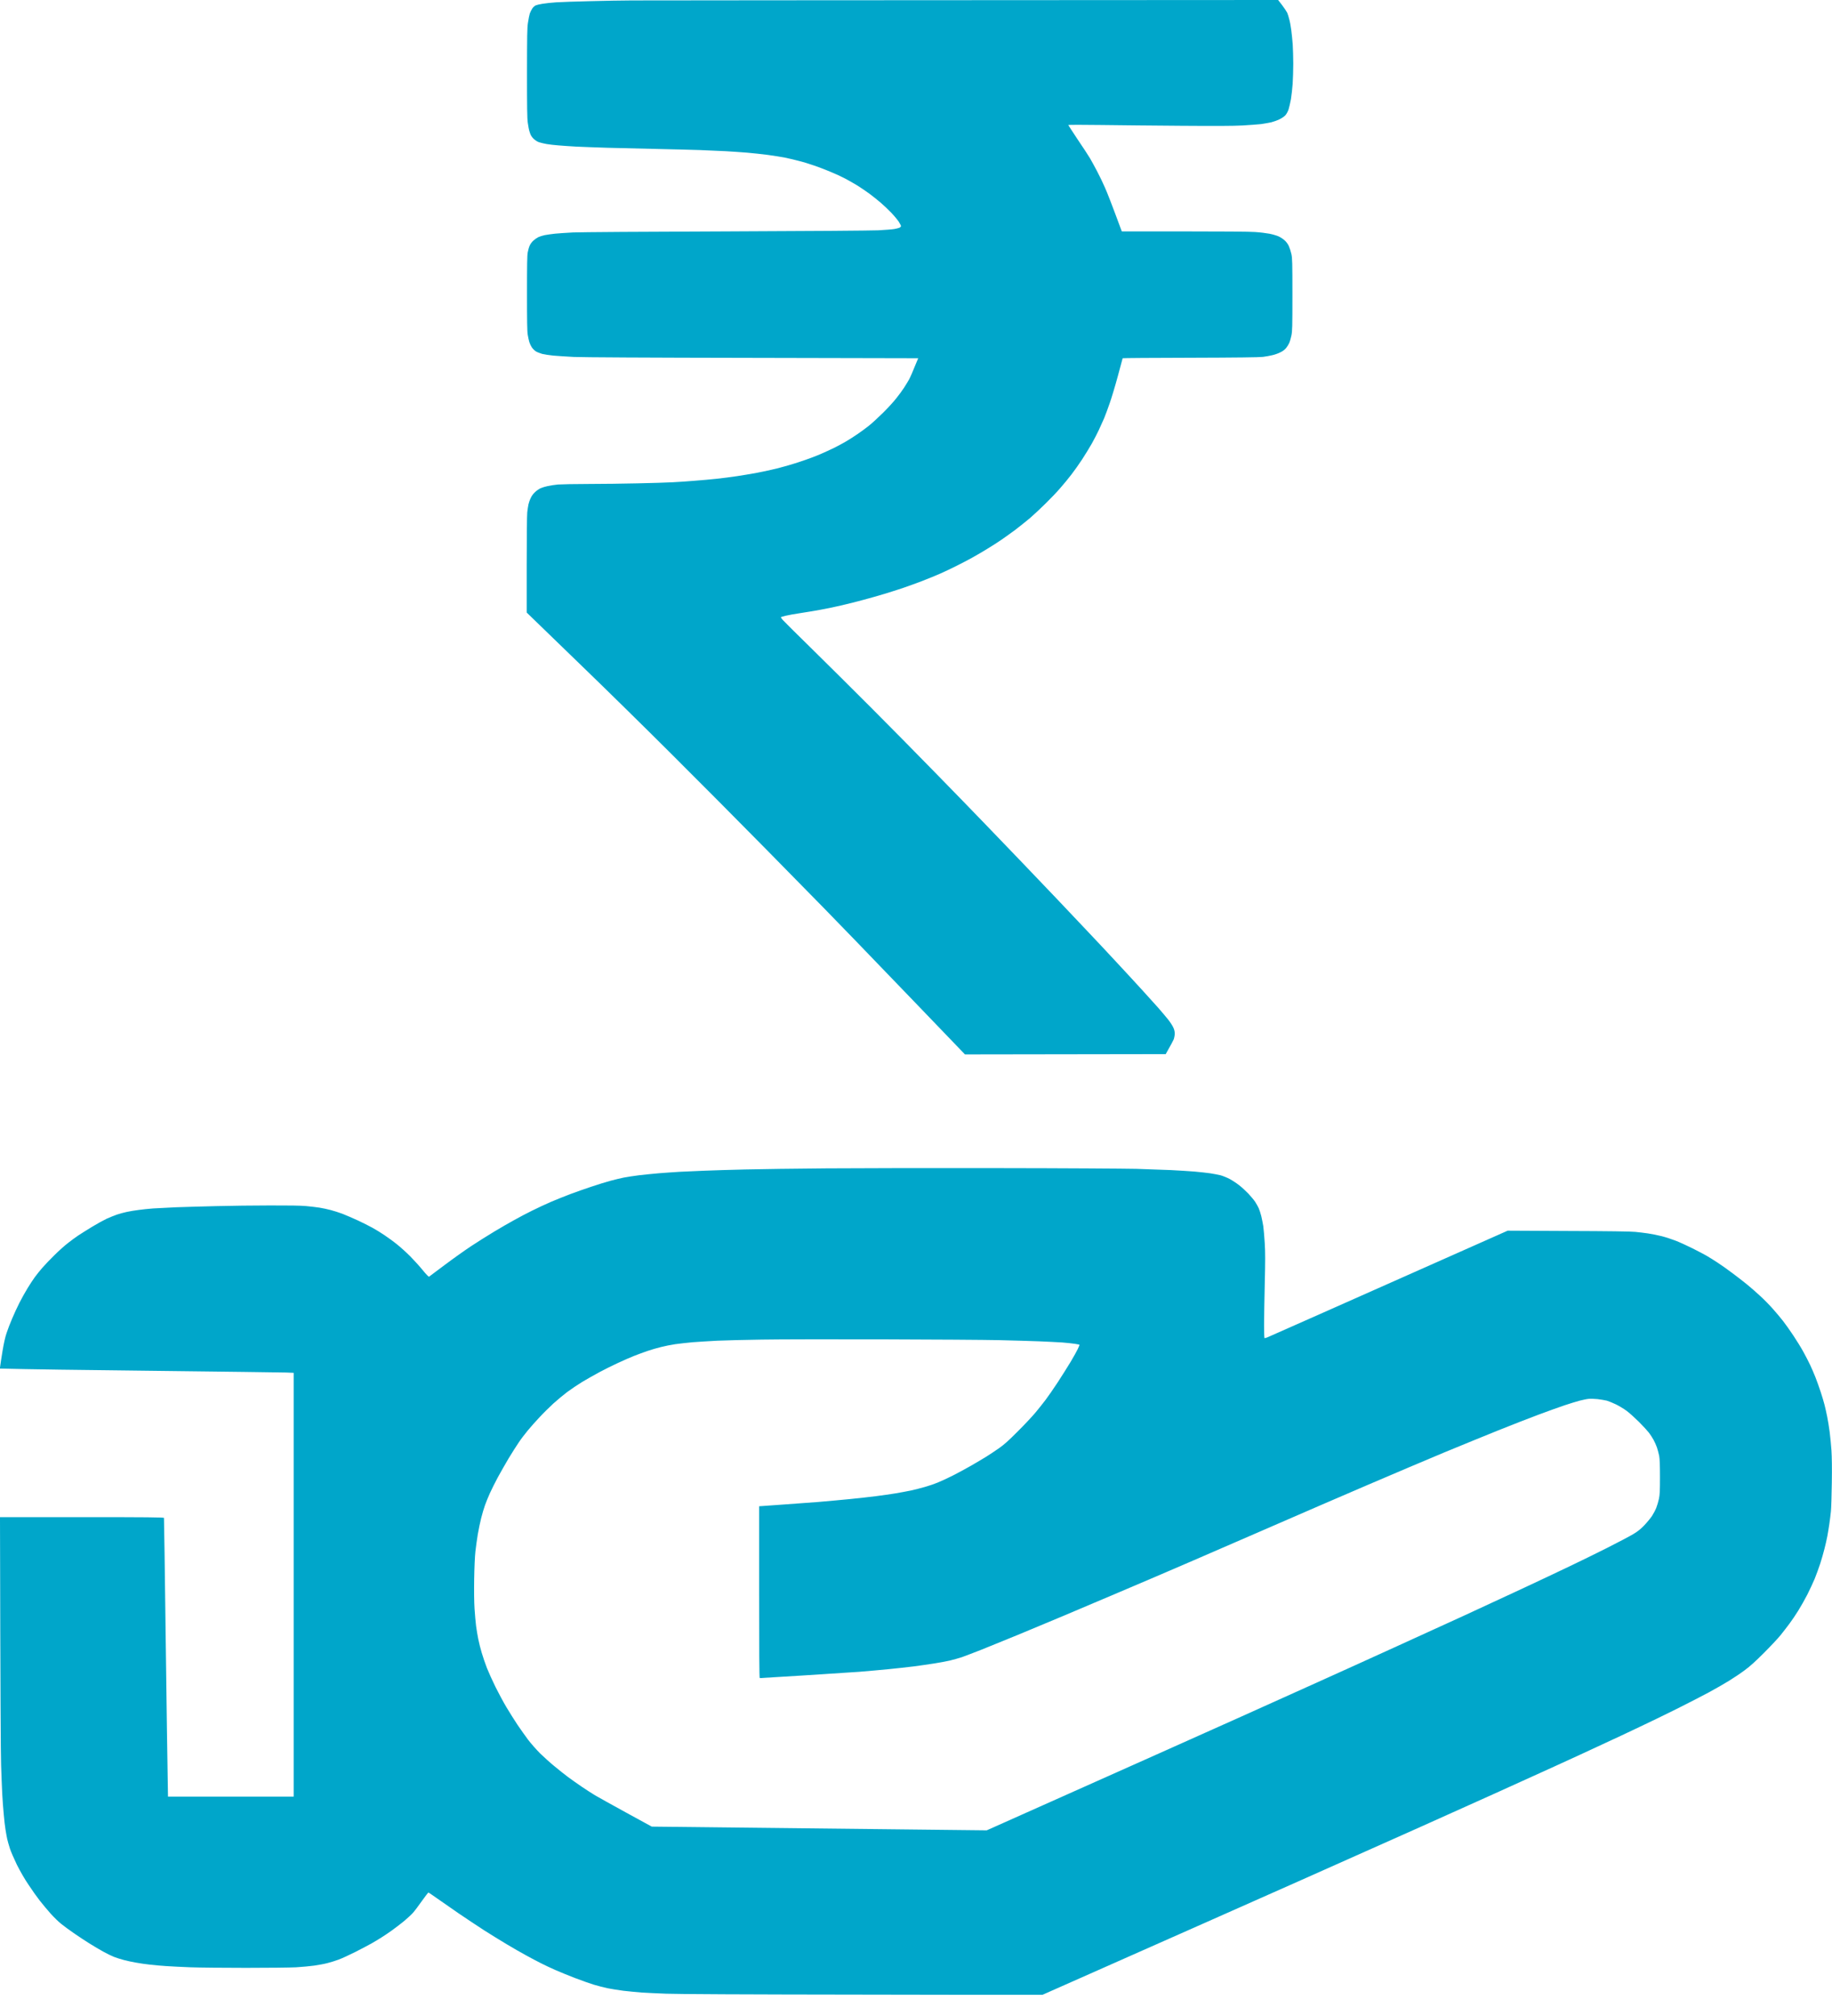 <svg width="30" height="33" viewBox="0 0 30 33" fill="none" xmlns="http://www.w3.org/2000/svg">
<g clip-path="url(#clip0_3761_4737)">
<path fill-rule="evenodd" clip-rule="evenodd" d="M20.93 0L20.995 0.084C21.031 0.131 21.068 0.187 21.079 0.209C21.088 0.231 21.104 0.28 21.113 0.319C21.124 0.357 21.138 0.436 21.145 0.492C21.153 0.548 21.163 0.654 21.169 0.727C21.173 0.799 21.178 0.941 21.178 1.043C21.178 1.145 21.173 1.293 21.168 1.372C21.162 1.449 21.15 1.563 21.14 1.622C21.129 1.681 21.112 1.757 21.101 1.791C21.089 1.827 21.067 1.866 21.048 1.888C21.029 1.908 20.985 1.938 20.948 1.955C20.913 1.972 20.853 1.993 20.817 2.002C20.782 2.01 20.707 2.023 20.653 2.031C20.599 2.037 20.46 2.047 20.344 2.054C20.195 2.062 19.9 2.063 19.345 2.059C18.912 2.056 18.319 2.05 18.025 2.046C17.733 2.042 17.494 2.042 17.494 2.047C17.494 2.05 17.563 2.155 17.646 2.281C17.731 2.406 17.823 2.546 17.85 2.592C17.877 2.638 17.93 2.736 17.968 2.808C18.006 2.88 18.064 3 18.096 3.075C18.13 3.15 18.205 3.341 18.37 3.788L19.39 3.788C20.011 3.788 20.465 3.791 20.553 3.798C20.631 3.803 20.737 3.816 20.789 3.826C20.84 3.836 20.908 3.856 20.939 3.87C20.97 3.885 21.014 3.913 21.037 3.935C21.063 3.957 21.09 3.995 21.105 4.027C21.119 4.058 21.138 4.117 21.147 4.158C21.162 4.224 21.164 4.296 21.164 4.823C21.164 5.36 21.162 5.422 21.147 5.494C21.138 5.538 21.122 5.592 21.111 5.616C21.101 5.639 21.078 5.676 21.06 5.698C21.039 5.723 21.006 5.749 20.965 5.768C20.93 5.786 20.87 5.807 20.831 5.815C20.793 5.825 20.725 5.836 20.681 5.842C20.627 5.849 20.251 5.854 19.493 5.856C18.883 5.857 18.384 5.861 18.384 5.864C18.384 5.867 18.349 5.998 18.305 6.157C18.262 6.316 18.202 6.515 18.172 6.6C18.143 6.685 18.101 6.797 18.08 6.848C18.057 6.9 18.019 6.986 17.993 7.041C17.968 7.095 17.916 7.194 17.879 7.261C17.841 7.327 17.77 7.444 17.721 7.519C17.672 7.594 17.593 7.705 17.546 7.766C17.499 7.828 17.416 7.929 17.361 7.991C17.307 8.054 17.199 8.167 17.122 8.242C17.046 8.318 16.93 8.425 16.866 8.481C16.801 8.535 16.694 8.621 16.627 8.672C16.559 8.722 16.458 8.795 16.401 8.834C16.345 8.873 16.241 8.939 16.172 8.981C16.102 9.024 15.991 9.09 15.923 9.127C15.856 9.164 15.741 9.225 15.665 9.262C15.591 9.3 15.47 9.357 15.398 9.389C15.326 9.421 15.195 9.474 15.108 9.508C15.021 9.542 14.879 9.592 14.794 9.622C14.708 9.651 14.57 9.695 14.484 9.721C14.399 9.747 14.245 9.791 14.142 9.818C14.039 9.847 13.87 9.889 13.767 9.912C13.664 9.937 13.51 9.968 13.425 9.983C13.34 9.998 13.196 10.023 13.106 10.036C13.016 10.049 12.908 10.069 12.867 10.079C12.826 10.089 12.79 10.1 12.787 10.102C12.785 10.104 12.798 10.124 12.816 10.146C12.835 10.168 13.055 10.386 13.304 10.63C13.553 10.875 13.99 11.308 14.273 11.592C14.557 11.876 15.025 12.351 15.314 12.647C15.604 12.943 15.964 13.314 16.116 13.472C16.267 13.629 16.54 13.912 16.72 14.1C16.901 14.288 17.17 14.571 17.32 14.728C17.47 14.886 17.693 15.122 17.817 15.253C17.942 15.384 18.157 15.614 18.296 15.764C18.435 15.914 18.619 16.112 18.703 16.205C18.788 16.298 18.905 16.429 18.965 16.495C19.024 16.563 19.097 16.649 19.128 16.688C19.159 16.726 19.196 16.783 19.211 16.814C19.23 16.853 19.237 16.885 19.237 16.92C19.237 16.946 19.229 16.988 19.22 17.014C19.209 17.038 19.177 17.102 19.089 17.255L15.802 17.26L15.056 16.484C14.646 16.058 14.169 15.563 13.997 15.385C13.824 15.206 13.597 14.972 13.491 14.864C13.385 14.756 12.956 14.319 12.538 13.894C12.119 13.468 11.421 12.766 10.986 12.333C10.552 11.9 9.883 11.243 9.501 10.875C9.12 10.507 8.766 10.165 8.625 10.027V9.248C8.625 8.798 8.629 8.435 8.634 8.386C8.64 8.339 8.648 8.281 8.654 8.255C8.66 8.229 8.676 8.182 8.691 8.152C8.706 8.117 8.735 8.079 8.763 8.054C8.787 8.031 8.829 8.002 8.855 7.991C8.881 7.98 8.931 7.964 8.967 7.957C9.004 7.948 9.08 7.937 9.136 7.931C9.192 7.927 9.418 7.922 9.637 7.922C9.857 7.922 10.217 7.917 10.439 7.912C10.661 7.908 10.922 7.899 11.02 7.894C11.119 7.889 11.281 7.878 11.381 7.869C11.482 7.862 11.642 7.847 11.737 7.837C11.833 7.826 11.983 7.808 12.07 7.794C12.157 7.781 12.306 7.756 12.398 7.739C12.491 7.721 12.645 7.688 12.741 7.664C12.836 7.64 13 7.592 13.106 7.556C13.212 7.522 13.358 7.467 13.432 7.435C13.505 7.403 13.607 7.357 13.657 7.332C13.707 7.307 13.79 7.263 13.842 7.233C13.894 7.203 13.983 7.147 14.039 7.108C14.095 7.07 14.182 7.006 14.231 6.967C14.28 6.928 14.384 6.832 14.462 6.755C14.54 6.678 14.637 6.572 14.677 6.52C14.719 6.469 14.775 6.391 14.804 6.347C14.832 6.303 14.87 6.242 14.887 6.211C14.904 6.18 14.945 6.089 15.036 5.864L12.33 5.858C10.575 5.855 9.545 5.849 9.398 5.843C9.275 5.836 9.123 5.827 9.061 5.821C8.999 5.815 8.916 5.802 8.878 5.793C8.84 5.782 8.792 5.763 8.771 5.749C8.751 5.735 8.723 5.707 8.709 5.686C8.695 5.665 8.677 5.628 8.669 5.602C8.661 5.576 8.648 5.521 8.642 5.48C8.632 5.425 8.63 5.242 8.63 4.8C8.63 4.337 8.632 4.18 8.642 4.13C8.649 4.093 8.663 4.043 8.675 4.018C8.687 3.991 8.713 3.956 8.737 3.936C8.761 3.915 8.796 3.891 8.817 3.881C8.838 3.871 8.884 3.857 8.92 3.849C8.957 3.842 9.033 3.831 9.089 3.825C9.145 3.819 9.278 3.811 9.384 3.805C9.493 3.8 10.572 3.792 11.878 3.788C13.27 3.783 14.259 3.775 14.381 3.77C14.492 3.764 14.61 3.755 14.644 3.749C14.677 3.743 14.715 3.734 14.728 3.728C14.741 3.722 14.752 3.711 14.754 3.703C14.756 3.696 14.739 3.662 14.717 3.628C14.694 3.594 14.639 3.528 14.592 3.479C14.545 3.431 14.47 3.359 14.423 3.319C14.377 3.279 14.294 3.214 14.239 3.172C14.183 3.132 14.095 3.071 14.042 3.038C13.988 3.005 13.898 2.954 13.842 2.924C13.786 2.894 13.673 2.842 13.594 2.81C13.514 2.777 13.394 2.73 13.326 2.708C13.259 2.684 13.146 2.649 13.073 2.632C13.001 2.613 12.898 2.589 12.844 2.578C12.789 2.568 12.669 2.549 12.576 2.536C12.484 2.524 12.33 2.507 12.234 2.499C12.139 2.491 11.983 2.481 11.887 2.475C11.792 2.47 11.598 2.462 11.456 2.456C11.315 2.452 10.994 2.443 10.744 2.438C10.493 2.433 10.137 2.423 9.951 2.419C9.766 2.413 9.534 2.405 9.436 2.4C9.337 2.394 9.207 2.386 9.145 2.38C9.083 2.376 8.997 2.365 8.953 2.358C8.909 2.35 8.853 2.337 8.826 2.328C8.797 2.318 8.764 2.296 8.736 2.27C8.704 2.237 8.689 2.212 8.675 2.166C8.663 2.132 8.649 2.062 8.643 2.011C8.632 1.939 8.63 1.753 8.63 1.195C8.631 0.578 8.632 0.458 8.646 0.37C8.654 0.314 8.668 0.247 8.676 0.22C8.685 0.195 8.704 0.158 8.717 0.138C8.731 0.118 8.755 0.097 8.77 0.089C8.785 0.082 8.836 0.069 8.883 0.062C8.93 0.054 9.031 0.043 9.108 0.038C9.186 0.033 9.436 0.024 9.666 0.019C9.895 0.013 10.203 0.007 10.35 0.007C10.497 0.006 12.937 0.004 20.93 0ZM16.355 19.121C17.407 19.122 18.421 19.129 18.609 19.133C18.798 19.139 19.051 19.148 19.172 19.153C19.293 19.159 19.466 19.17 19.556 19.177C19.646 19.185 19.764 19.198 19.819 19.206C19.873 19.214 19.949 19.229 19.987 19.238C20.026 19.249 20.093 19.276 20.137 19.299C20.181 19.323 20.251 19.369 20.292 19.401C20.333 19.433 20.401 19.495 20.442 19.538C20.483 19.582 20.534 19.643 20.554 19.673C20.574 19.704 20.601 19.752 20.613 19.779C20.625 19.806 20.643 19.863 20.654 19.906C20.664 19.948 20.679 20.023 20.687 20.072C20.693 20.121 20.705 20.247 20.711 20.353C20.72 20.503 20.72 20.648 20.711 21.014C20.705 21.272 20.7 21.577 20.7 21.692C20.7 21.806 20.703 21.902 20.707 21.904C20.711 21.906 20.735 21.899 20.761 21.888C20.787 21.878 21.681 21.481 24.689 20.145L25.683 20.15C26.324 20.152 26.713 20.157 26.78 20.165C26.837 20.17 26.929 20.182 26.986 20.19C27.043 20.198 27.143 20.218 27.211 20.235C27.278 20.252 27.383 20.287 27.445 20.311C27.507 20.335 27.63 20.392 27.717 20.435C27.804 20.479 27.907 20.532 27.942 20.553C27.978 20.573 28.06 20.625 28.125 20.667C28.19 20.709 28.301 20.788 28.373 20.843C28.445 20.896 28.55 20.978 28.608 21.025C28.665 21.071 28.762 21.156 28.823 21.213C28.885 21.269 28.978 21.364 29.03 21.423C29.083 21.482 29.158 21.572 29.198 21.623C29.239 21.675 29.315 21.783 29.368 21.863C29.421 21.942 29.495 22.062 29.532 22.13C29.569 22.197 29.618 22.292 29.641 22.341C29.664 22.389 29.703 22.48 29.728 22.542C29.752 22.604 29.792 22.714 29.815 22.786C29.839 22.858 29.867 22.953 29.878 22.997C29.889 23.041 29.909 23.127 29.921 23.189C29.934 23.251 29.952 23.365 29.962 23.442C29.972 23.52 29.985 23.655 29.991 23.742C29.998 23.845 30.001 24.032 29.997 24.272C29.994 24.475 29.988 24.686 29.982 24.741C29.977 24.795 29.965 24.885 29.957 24.942C29.949 24.999 29.934 25.089 29.924 25.144C29.914 25.198 29.892 25.293 29.876 25.355C29.861 25.417 29.829 25.526 29.806 25.598C29.782 25.671 29.742 25.78 29.717 25.842C29.691 25.904 29.637 26.02 29.597 26.1C29.556 26.18 29.488 26.3 29.446 26.367C29.404 26.435 29.34 26.529 29.303 26.578C29.268 26.627 29.201 26.711 29.158 26.766C29.114 26.82 28.991 26.951 28.885 27.057C28.75 27.192 28.657 27.277 28.573 27.338C28.508 27.387 28.392 27.465 28.315 27.512C28.239 27.559 28.09 27.645 27.984 27.702C27.878 27.759 27.64 27.882 27.455 27.974C27.269 28.067 26.994 28.2 26.845 28.27C26.696 28.342 26.423 28.469 26.241 28.553C26.058 28.639 25.714 28.797 25.477 28.905C25.239 29.014 24.79 29.217 24.478 29.358C24.166 29.498 23.607 29.75 23.236 29.916C22.865 30.082 21.97 30.48 21.248 30.802C20.526 31.122 19.291 31.671 17.067 32.655L14.114 32.65C12.232 32.648 11.069 32.642 10.908 32.635C10.769 32.63 10.589 32.621 10.509 32.616C10.43 32.61 10.295 32.597 10.209 32.587C10.124 32.576 10.006 32.557 9.947 32.545C9.888 32.532 9.788 32.507 9.726 32.488C9.665 32.469 9.523 32.42 9.412 32.377C9.302 32.334 9.156 32.275 9.089 32.245C9.022 32.215 8.92 32.168 8.864 32.139C8.808 32.111 8.695 32.052 8.616 32.008C8.536 31.964 8.392 31.883 8.297 31.825C8.201 31.768 8.034 31.665 7.926 31.596C7.819 31.526 7.63 31.402 7.509 31.319C7.388 31.236 7.23 31.126 7.158 31.075C7.086 31.024 7.022 30.981 7.017 30.979C7.012 30.977 6.964 31.04 6.909 31.117C6.855 31.195 6.787 31.284 6.759 31.315C6.731 31.346 6.661 31.41 6.605 31.456C6.548 31.502 6.461 31.568 6.412 31.603C6.364 31.638 6.288 31.688 6.244 31.716C6.2 31.744 6.128 31.787 6.084 31.812C6.04 31.837 5.922 31.899 5.822 31.95C5.721 32.001 5.597 32.058 5.545 32.077C5.494 32.096 5.411 32.122 5.362 32.134C5.314 32.147 5.216 32.165 5.147 32.175C5.077 32.185 4.942 32.197 4.847 32.203C4.751 32.208 4.382 32.212 4.026 32.212C3.671 32.212 3.263 32.208 3.122 32.203C2.98 32.197 2.801 32.189 2.723 32.183C2.646 32.179 2.527 32.167 2.461 32.16C2.394 32.153 2.29 32.138 2.231 32.127C2.172 32.117 2.081 32.098 2.03 32.084C1.978 32.071 1.904 32.047 1.866 32.032C1.827 32.017 1.749 31.979 1.692 31.947C1.635 31.916 1.532 31.855 1.462 31.811C1.393 31.768 1.279 31.693 1.209 31.644C1.14 31.597 1.048 31.529 1.006 31.495C0.963 31.462 0.884 31.385 0.83 31.325C0.775 31.264 0.696 31.168 0.651 31.111C0.606 31.054 0.524 30.938 0.468 30.853C0.403 30.758 0.332 30.633 0.277 30.525C0.231 30.429 0.178 30.309 0.162 30.258C0.145 30.206 0.126 30.137 0.118 30.103C0.111 30.069 0.098 30 0.09 29.948C0.081 29.897 0.069 29.787 0.062 29.705C0.053 29.622 0.043 29.472 0.037 29.372C0.032 29.272 0.023 29.056 0.018 28.894C0.012 28.73 0.006 27.76 -7.81249e-05 24.834H1.341C2.405 24.834 2.682 24.837 2.685 24.847C2.687 24.852 2.7 25.729 2.713 26.794C2.727 27.859 2.741 28.883 2.751 29.409H4.809V22.472L4.686 22.467C4.617 22.465 3.643 22.452 2.522 22.439C1.401 22.427 0.374 22.413 -0.002 22.402L0.005 22.35C0.008 22.322 0.025 22.214 0.042 22.111C0.062 21.99 0.085 21.887 0.108 21.82C0.126 21.763 0.167 21.658 0.198 21.586C0.228 21.514 0.281 21.398 0.317 21.328C0.352 21.259 0.412 21.151 0.45 21.089C0.487 21.027 0.542 20.945 0.57 20.906C0.598 20.868 0.654 20.797 0.694 20.752C0.734 20.706 0.825 20.61 0.896 20.541C0.968 20.47 1.067 20.382 1.116 20.345C1.164 20.306 1.24 20.252 1.284 20.222C1.328 20.193 1.43 20.129 1.509 20.081C1.589 20.032 1.697 19.973 1.748 19.949C1.8 19.926 1.876 19.895 1.917 19.881C1.958 19.867 2.031 19.848 2.076 19.838C2.122 19.828 2.21 19.813 2.269 19.806C2.328 19.797 2.436 19.787 2.508 19.781C2.58 19.777 2.747 19.768 2.878 19.762C3.009 19.758 3.307 19.748 3.539 19.743C3.771 19.737 4.168 19.732 4.42 19.732C4.717 19.731 4.926 19.734 5.011 19.742C5.083 19.748 5.182 19.761 5.231 19.768C5.28 19.776 5.362 19.793 5.414 19.807C5.466 19.82 5.555 19.849 5.611 19.87C5.667 19.892 5.78 19.941 5.859 19.977C5.939 20.015 6.047 20.068 6.098 20.097C6.15 20.125 6.239 20.18 6.295 20.218C6.351 20.256 6.445 20.323 6.501 20.369C6.558 20.414 6.655 20.502 6.717 20.564C6.779 20.627 6.872 20.729 6.923 20.792C6.981 20.863 7.021 20.903 7.026 20.898C7.031 20.894 7.147 20.807 7.284 20.705C7.421 20.602 7.617 20.463 7.72 20.395C7.823 20.327 7.992 20.221 8.095 20.159C8.198 20.097 8.345 20.012 8.421 19.971C8.497 19.928 8.628 19.859 8.712 19.818C8.796 19.776 8.935 19.711 9.023 19.673C9.111 19.636 9.252 19.579 9.337 19.547C9.423 19.515 9.578 19.46 9.684 19.425C9.79 19.389 9.931 19.346 9.998 19.328C10.066 19.31 10.162 19.286 10.214 19.276C10.265 19.266 10.377 19.249 10.462 19.238C10.548 19.228 10.695 19.213 10.79 19.205C10.886 19.197 11.04 19.187 11.133 19.181C11.226 19.177 11.409 19.168 11.54 19.163C11.672 19.158 11.972 19.148 12.206 19.143C12.441 19.137 13.04 19.129 13.537 19.125C14.035 19.121 15.303 19.119 16.355 19.121ZM11.747 21.946C11.616 21.953 11.434 21.964 11.344 21.971C11.254 21.979 11.125 21.994 11.058 22.003C10.99 22.013 10.885 22.034 10.823 22.05C10.761 22.065 10.662 22.094 10.603 22.114C10.544 22.134 10.445 22.171 10.383 22.195C10.321 22.22 10.203 22.271 10.12 22.31C10.038 22.347 9.903 22.415 9.82 22.459C9.738 22.503 9.609 22.576 9.535 22.62C9.462 22.665 9.35 22.74 9.287 22.787C9.225 22.834 9.123 22.919 9.061 22.975C8.999 23.032 8.899 23.13 8.839 23.195C8.779 23.258 8.691 23.357 8.644 23.414C8.597 23.471 8.529 23.559 8.495 23.611C8.459 23.663 8.386 23.779 8.331 23.869C8.278 23.959 8.197 24.1 8.152 24.183C8.108 24.265 8.049 24.383 8.021 24.445C7.993 24.507 7.957 24.596 7.941 24.642C7.925 24.688 7.896 24.781 7.88 24.848C7.863 24.916 7.837 25.036 7.824 25.116C7.811 25.195 7.793 25.322 7.785 25.397C7.776 25.477 7.768 25.66 7.765 25.847C7.762 26.043 7.764 26.227 7.771 26.334C7.777 26.43 7.789 26.557 7.796 26.616C7.804 26.675 7.82 26.772 7.832 26.831C7.844 26.89 7.869 26.992 7.889 27.056C7.908 27.121 7.946 27.233 7.974 27.305C8.003 27.377 8.066 27.517 8.114 27.614C8.163 27.712 8.243 27.862 8.294 27.947C8.345 28.032 8.426 28.161 8.474 28.233C8.523 28.305 8.601 28.415 8.647 28.477C8.694 28.538 8.783 28.64 8.845 28.702C8.908 28.763 9.014 28.859 9.081 28.913C9.147 28.968 9.246 29.047 9.3 29.087C9.354 29.127 9.456 29.199 9.525 29.246C9.594 29.293 9.694 29.357 9.745 29.388C9.797 29.419 10.027 29.546 10.256 29.672L10.673 29.9L16.158 29.961C17.684 29.281 18.485 28.923 18.923 28.727C19.362 28.531 19.99 28.25 20.32 28.102C20.65 27.953 21.201 27.706 21.544 27.551C21.887 27.397 22.466 27.134 22.833 26.967C23.199 26.801 23.707 26.569 23.962 26.452C24.217 26.334 24.646 26.136 24.914 26.011C25.182 25.886 25.532 25.721 25.692 25.644C25.852 25.568 26.131 25.432 26.311 25.341C26.492 25.25 26.685 25.148 26.742 25.114C26.822 25.066 26.863 25.033 26.925 24.969C26.969 24.923 27.026 24.854 27.052 24.816C27.077 24.777 27.11 24.715 27.123 24.68C27.137 24.644 27.157 24.578 27.166 24.534C27.18 24.467 27.183 24.411 27.183 24.178C27.183 23.982 27.179 23.881 27.17 23.831C27.162 23.793 27.146 23.731 27.134 23.695C27.122 23.66 27.096 23.602 27.078 23.569C27.06 23.535 27.025 23.483 27.002 23.452C26.978 23.421 26.904 23.34 26.837 23.273C26.769 23.206 26.678 23.124 26.634 23.092C26.59 23.06 26.512 23.013 26.461 22.988C26.409 22.963 26.342 22.936 26.311 22.927C26.28 22.92 26.212 22.908 26.161 22.902C26.109 22.897 26.044 22.895 26.015 22.898C25.987 22.9 25.922 22.914 25.87 22.927C25.819 22.941 25.707 22.974 25.622 23.003C25.537 23.032 25.342 23.101 25.191 23.158C25.039 23.215 24.745 23.329 24.539 23.412C24.333 23.495 23.936 23.657 23.658 23.772C23.379 23.888 22.814 24.128 22.401 24.305C21.989 24.481 21.32 24.771 20.916 24.947C20.511 25.123 19.888 25.393 19.533 25.547C19.177 25.701 18.633 25.934 18.323 26.065C18.014 26.197 17.599 26.373 17.4 26.456C17.201 26.54 16.87 26.677 16.664 26.763C16.458 26.848 16.19 26.957 16.069 27.005C15.948 27.052 15.806 27.107 15.755 27.125C15.703 27.142 15.612 27.168 15.553 27.182C15.494 27.195 15.38 27.217 15.3 27.229C15.22 27.242 15.07 27.263 14.967 27.277C14.864 27.29 14.677 27.31 14.55 27.323C14.423 27.336 14.206 27.354 14.067 27.366C13.928 27.376 13.507 27.403 13.132 27.427C12.757 27.45 12.445 27.469 12.441 27.469C12.434 27.469 12.431 26.993 12.431 26.062V24.656C12.536 24.649 12.689 24.637 12.839 24.627C12.989 24.617 13.239 24.598 13.397 24.586C13.554 24.573 13.79 24.551 13.922 24.538C14.053 24.525 14.243 24.504 14.344 24.491C14.444 24.479 14.588 24.457 14.665 24.445C14.741 24.432 14.855 24.411 14.918 24.398C14.981 24.384 15.083 24.358 15.145 24.34C15.207 24.323 15.3 24.291 15.351 24.27C15.403 24.249 15.515 24.198 15.6 24.155C15.685 24.112 15.822 24.038 15.905 23.99C15.987 23.943 16.099 23.876 16.153 23.843C16.207 23.809 16.3 23.747 16.359 23.706C16.442 23.648 16.513 23.585 16.664 23.433C16.773 23.325 16.904 23.185 16.956 23.123C17.007 23.062 17.082 22.967 17.123 22.913C17.165 22.858 17.253 22.73 17.321 22.627C17.389 22.523 17.483 22.373 17.531 22.294C17.579 22.214 17.632 22.118 17.649 22.083C17.666 22.047 17.679 22.015 17.677 22.012C17.675 22.01 17.641 22.003 17.601 21.997C17.559 21.99 17.467 21.981 17.395 21.975C17.323 21.97 17.152 21.962 17.015 21.956C16.879 21.951 16.586 21.942 16.364 21.937C16.142 21.932 15.286 21.926 14.461 21.924C13.636 21.922 12.742 21.923 12.473 21.928C12.205 21.932 11.878 21.94 11.747 21.946Z" fill="#00A6CA"/>
</g>
<defs>
<clipPath id="clip0_3761_4737">
<rect width="30" height="32.653" fill="white"/>
</clipPath>
</defs>
</svg>
